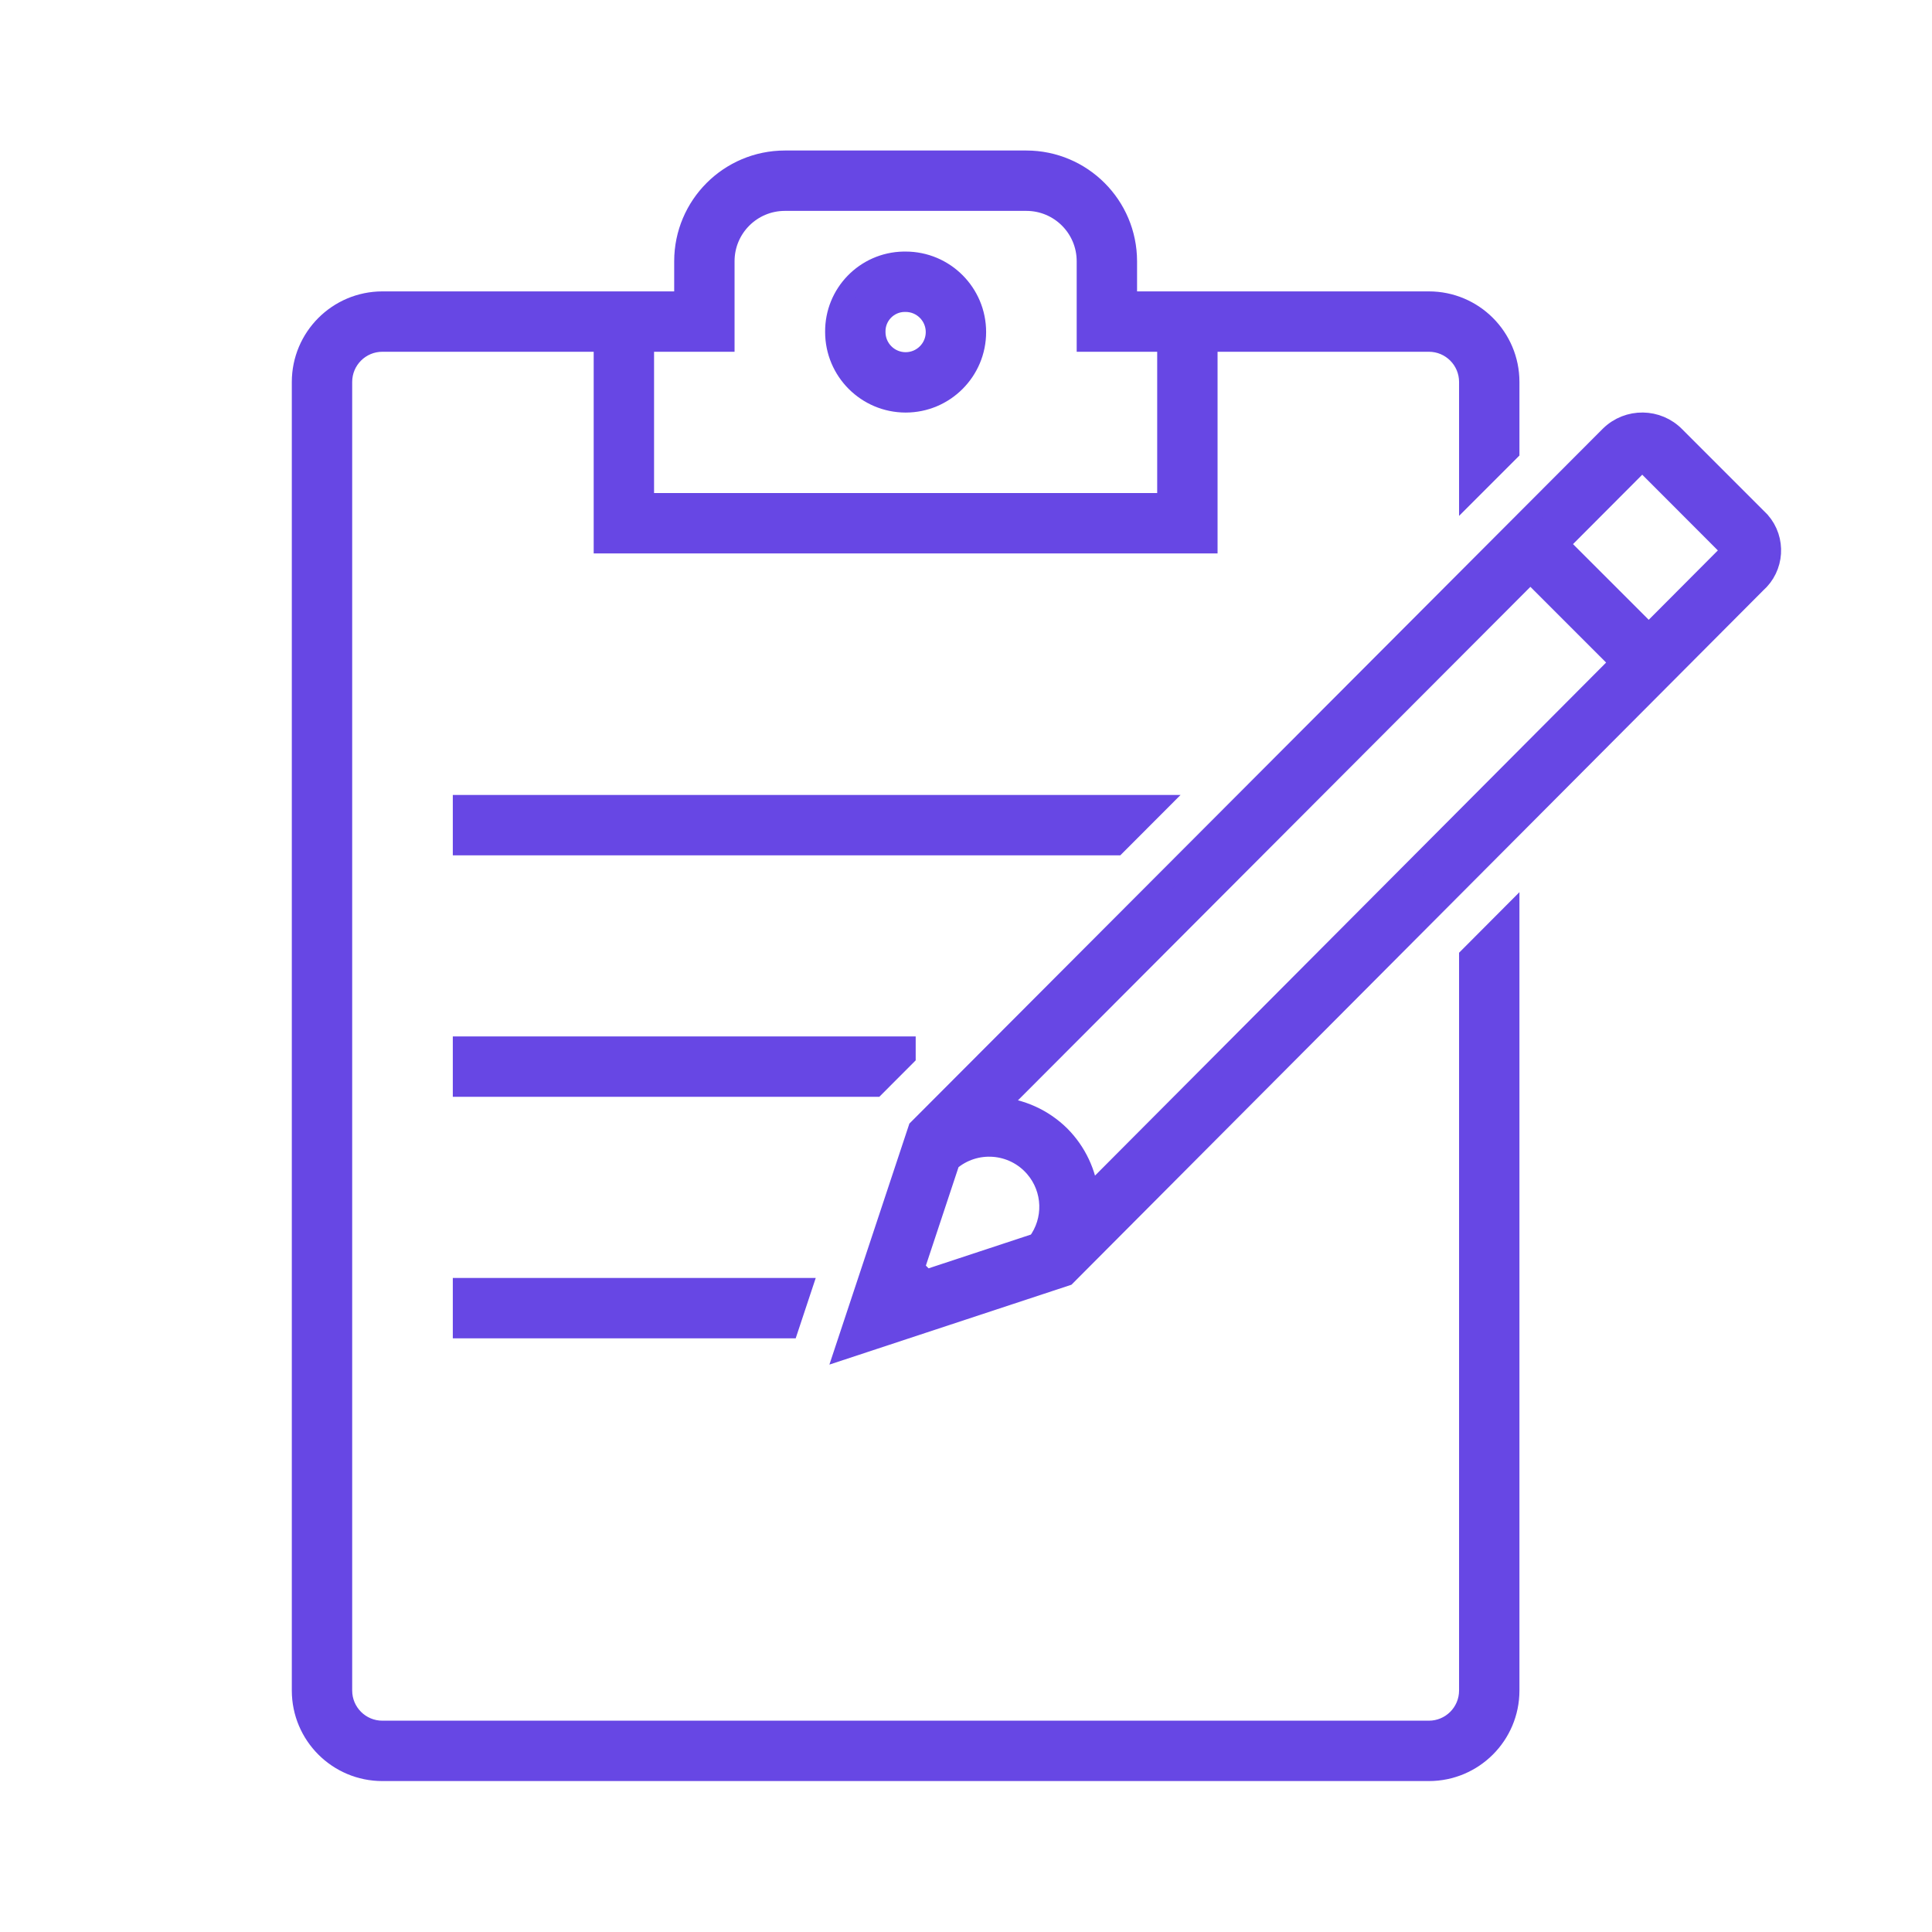 <svg viewBox="0 0 96 96" xmlns="http://www.w3.org/2000/svg" xmlns:xlink="http://www.w3.org/1999/xlink" id="Icons_Clipboard1_LTR_M" overflow="hidden"><path d="M45 20C46.933 20 48.5 18.433 48.5 16.5 48.5 14.567 46.933 13 45 13L44.9 13C42.997 13.034 41.479 14.597 41.5 16.5 41.503 18.432 43.068 19.997 45 20ZM44.934 15 45 15C45.828 15 46.5 15.672 46.5 16.5 46.5 17.328 45.828 18 45 18 44.171 18 43.5 17.328 43.5 16.5 43.5 16.495 43.5 16.491 43.5 16.486 43.487 15.68 44.128 15.016 44.934 15Z" stroke="#6747E4" stroke-width="1" fill="#6747E4"/><path d="M45 52.482 45 52 23 52 23 54 43.485 54 45 52.482Z" stroke="#6747E4" stroke-width="1" fill="#6747E4"/><path d="M23 66 39.177 66 39.841 64 23 64 23 66Z" stroke="#6747E4" stroke-width="1" fill="#6747E4"/><path d="M57.457 40 23 40 23 42 55.461 42 57.457 40Z" stroke="#6747E4" stroke-width="1" fill="#6747E4"/><path d="M83.241 21.689C82.359 20.784 80.909 20.765 80.004 21.648 80.003 21.649 80.001 21.651 80 21.652L79.963 21.689 45.624 56.1 42 67.02 52.97 63.4 87.262 28.982C88.165 28.189 88.254 26.815 87.462 25.912ZM45.435 63.021 47.2 57.7C48.452 56.622 50.34 56.763 51.418 58.015 52.336 59.081 52.387 60.643 51.54 61.767L46.004 63.594ZM52.685 56.433C51.843 55.597 50.728 55.091 49.544 55.007L76.044 28.452 80.513 32.922 54.1 59.435C53.987 58.302 53.487 57.242 52.685 56.433ZM85.94 27.481 85.891 27.524 85.845 27.571 81.925 31.505 77.456 27.037 81.4 23.082C81.453 23.029 81.525 23 81.6 23 81.685 23 81.766 23.037 81.822 23.1L85.969 27.253C86.017 27.326 86.005 27.423 85.94 27.481Z" stroke="#6747E4" stroke-width="1" fill="#6747E4"/><path d="M75 45.541 73 47.548 73 84C73 85.105 72.105 86 71 86L19 86C17.895 86 17 85.105 17 84L17 18.979C17 17.874 17.895 16.979 19 16.979L30 16.979 30 27 60 27 60 16.979 71 16.979C72.105 16.979 73 17.874 73 18.979L73 24.428 75 22.428 75 18.979C75 16.77 73.209 14.979 71 14.979L56 14.979 56 12.979C55.996 10.219 53.76 7.983 51 7.979L39 7.979C36.24 7.982 34.003 10.219 34 12.979L34 14.979 19 14.979C16.792 14.982 15.003 16.771 15 18.979L15 84C15 86.209 16.791 88 19 88L71 88C73.209 88 75 86.209 75 84ZM32 16.979 36 16.979 36 12.979C36 11.322 37.343 9.979 39 9.979L51 9.979C52.657 9.979 54 11.322 54 12.979L54 16.979 58 16.979 58 25 32 25Z" stroke="#6747E4" stroke-width="1" fill="#6747E4"/></svg>